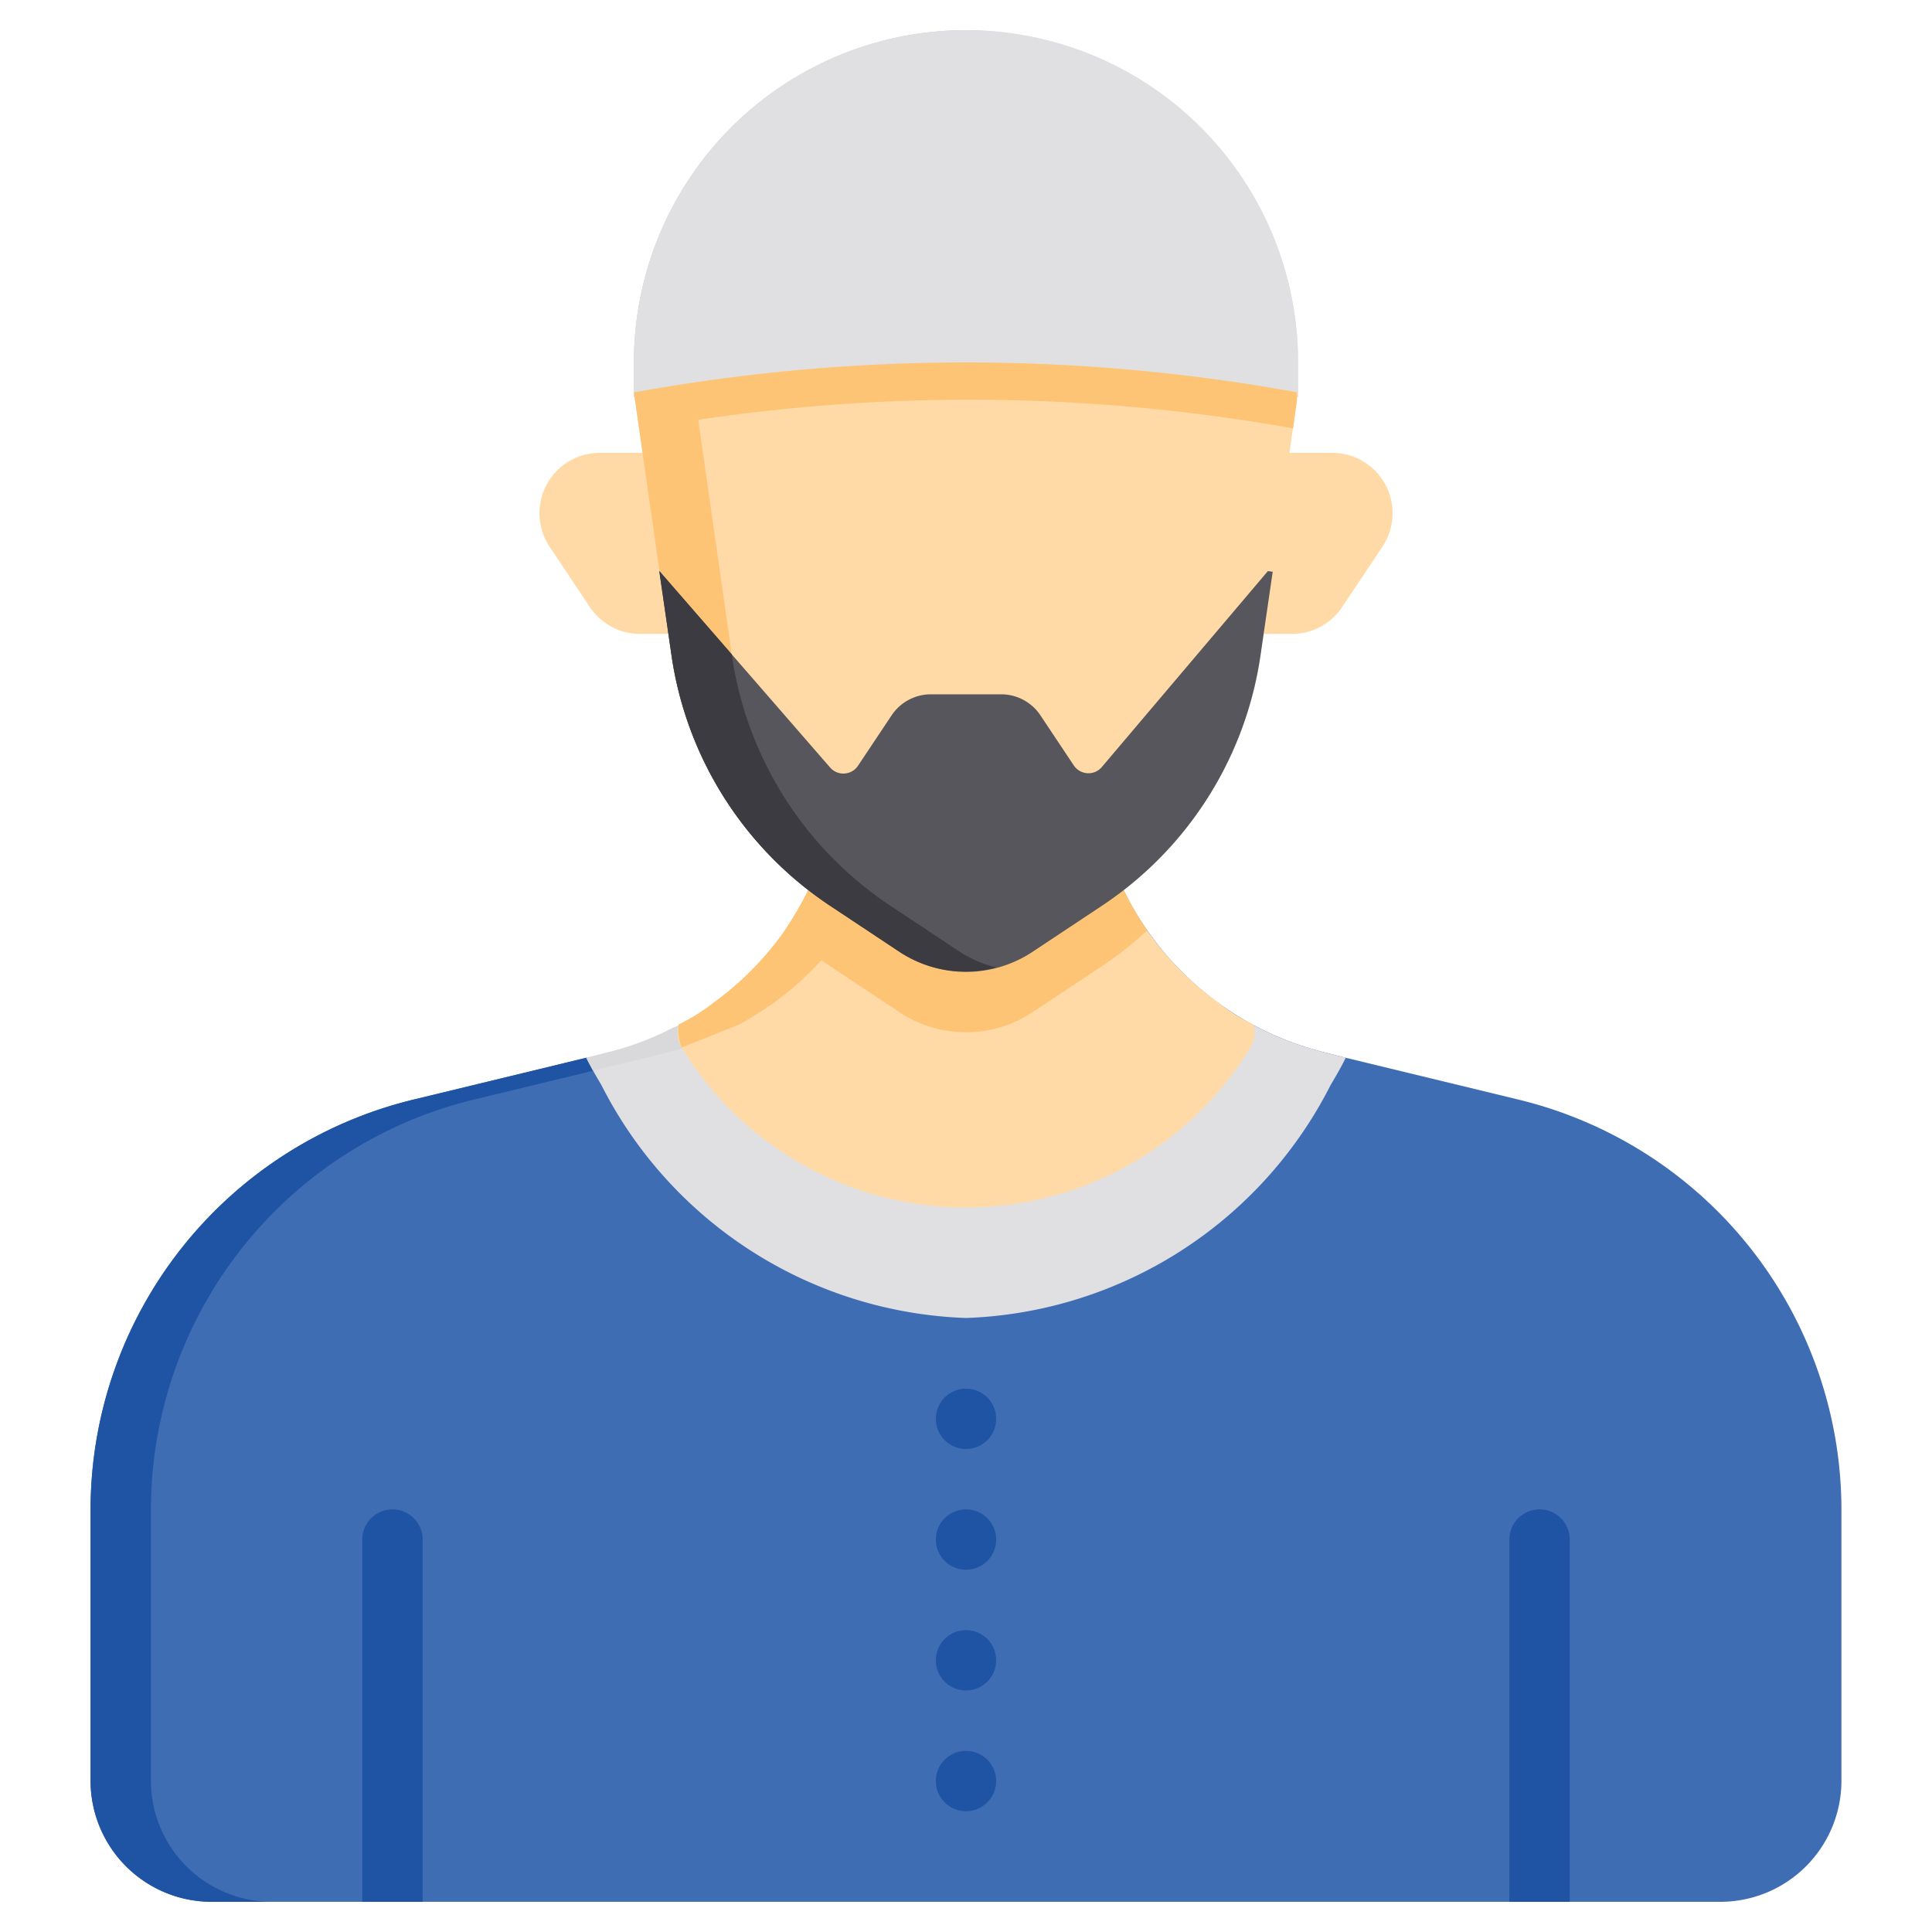 <svg xmlns="http://www.w3.org/2000/svg" data-name="Layer 1" viewBox="0 0 32 32"><path fill="#3f6db4" d="M30.5,25.01V29.5a2.006,2.006,0,0,1-2,2H3.5a2.006,2.006,0,0,1-2-2V25.01A6.994,6.994,0,0,1,6.86,18.21l2.85-.69,2.31-.08c1.56-.37.85-1.46,1.48-2.94h5a5.049,5.049,0,0,0,3.48,2.94l.31.08,2.85.69A6.994,6.994,0,0,1,30.5,25.01Z"/><path fill="#1f53a4" d="M2.5,29.5V25.01A6.994,6.994,0,0,1,7.86,18.21l2.85-.69.31-.08A5.049,5.049,0,0,0,14.5,14.5h-1a5.222,5.222,0,0,1-3.407,3.142L9.71,17.52l-2.85.69A6.994,6.994,0,0,0,1.5,25.01V29.5a2.006,2.006,0,0,0,2,2h1A2.006,2.006,0,0,1,2.5,29.5Z"/><path fill="#e0e0e2" d="M22.29,17.52c-.08.16-.16.3-.25.45A7.045,7.045,0,0,1,16,21.83a7.045,7.045,0,0,1-6.04-3.86c-.09-.15-.17-.29-.25-.45l.34.098A5.393,5.393,0,0,0,11.179,17.133c1.05-.532,1.848.477,2.321-.633h5c.466,1.095,1.294-.023,2.326.512A5.034,5.034,0,0,0,21.98,17.44Z"/><path fill="#d9d8da" d="M9.82,17.73l.89-.21.31-.08a4.671,4.671,0,0,0,1.27-.5,1.694,1.694,0,0,0-1.16.09,4.767,4.767,0,0,1-1.11.41l-.31.08Z"/><path fill="#ffdaa7" d="M20.71,17.35a5.511,5.511,0,0,1-9.42,0,.469.469,0,0,1-.05-.38,3.251,3.251,0,0,0,.59-.37A5.084,5.084,0,0,0,13,15.41a5.707,5.707,0,0,0,.5-.91h5a5.707,5.707,0,0,0,.5.91,5.084,5.084,0,0,0,1.17,1.19,3.251,3.251,0,0,0,.59.37A.469.469,0,0,1,20.71,17.35Z"/><path fill="#fdc475" d="M12.24,16.97a6.617,6.617,0,0,0,.59-.37A5.084,5.084,0,0,0,14,15.41a5.707,5.707,0,0,0,.5-.91h-1a5.707,5.707,0,0,1-.5.91,5.084,5.084,0,0,1-1.17,1.19,3.251,3.251,0,0,1-.59.37.853.853,0,0,0,.05.38Z"/><circle cx="16" cy="23.5" r=".5" fill="#1f53a4"/><circle cx="16" cy="25.5" r=".5" fill="#1f53a4"/><circle cx="16" cy="27.5" r=".5" fill="#1f53a4"/><circle cx="16" cy="29.5" r=".5" fill="#1f53a4"/><path fill="#1f53a4" d="M26 25.5v6H25v-6a.5.5 0 0 1 1 0zM7 25.5v6H6v-6a.5.5 0 0 1 1 0z"/><path fill="#ffdaa7" d="M21.398 10.5H19.933v-3H22.065a1 1 0 0 1 .832 1.555l-.667 1A1 1 0 0 1 21.398 10.5zM10.602 10.5h1.465v-3H9.935a1 1 0 0 0-.832 1.555l.667 1A1 1 0 0 0 10.602 10.5z"/><path fill="#e0e0e2" d="M10.5,6.577V6a5.5,5.5,0,0,1,5.5-5.5h0a5.5,5.5,0,0,1,5.5,5.5v.577Z"/><path fill="#d9d8da" d="M16.5.525c-.165-.015-.331-.025-.5-.025a5.5,5.5,0,0,0-5.5,5.5v.577h1V6A5.498,5.498,0,0,1,16.5.525Z"/><path fill="#ffdaa7" d="M18.268,14.988l-1.158.772a2,2,0,0,1-2.219,0l-1.158-.772a6,6,0,0,1-2.612-4.144L10.5,6.5a30.676,30.676,0,0,1,11,0l-.621,4.344A6,6,0,0,1,18.268,14.988Z"/><polygon fill="#e0e0e2" points="10.511 6.576 10.5 6.5 10.5 6.576 10.511 6.576"/><polygon fill="#e0e0e2" points="21.5 6.576 21.5 6.5 21.489 6.576 21.5 6.576"/><path fill="#e0e0e2" d="M16,.5a5.5,5.5,0,0,0-5.5,5.5V6.5a30.676,30.676,0,0,1,11,0V6A5.5,5.5,0,0,0,16,.5Z"/><path fill="#fdc475" d="M10.525,6.496c-.004.044-.004.09-.007.134l.18.465a30.501,30.501,0,0,1,10.72,0l.062-.465c-.003-.044-.003-.09-.007-.134A30.64,30.64,0,0,0,10.525,6.496Z"/><path fill="#fdc475" d="M15.891,15.76l-1.158-.772a6,6,0,0,1-2.612-4.144L11.5,6.5V6.354s1.367-.218-1,.146l.621,4.344a6,6,0,0,0,2.612,4.144l1.158.772A1.993,1.993,0,0,0,16.5,16.023,1.98,1.98,0,0,1,15.891,15.76Z"/><path fill="#fdc475" d="M19,15.41a5.8,5.8,0,0,1-.73.58l-1.16.77a1.994,1.994,0,0,1-2.22,0l-1.16-.77a5.8,5.8,0,0,1-.73-.58,5.707,5.707,0,0,0,.5-.91h5A5.707,5.707,0,0,0,19,15.41Z"/><path fill="#58565d" d="M21,9.459l-2.75,3.245a.291.291,0,0,1-.465-.027l-.553-.83A.782.782,0,0,0,16.581,11.5H15.419a.782.782,0,0,0-.651.348l-.556.834a.291.291,0,0,1-.463.03l-2.827-3.252L10.92,9.46l.2,1.38a6.013,6.013,0,0,0,2.61,4.15l1.16.77a1.994,1.994,0,0,0,2.22,0l1.16-.77a6.013,6.013,0,0,0,2.61-4.15l.2-1.37Z"/><path fill="#3c3b41" d="M15.89,15.76l-1.16-.77a6.013,6.013,0,0,1-2.61-4.15l-.001-.004-1.197-1.377L10.92,9.46l.2,1.38a6.013,6.013,0,0,0,2.61,4.15l1.16.77a1.987,1.987,0,0,0,1.61.264A1.965,1.965,0,0,1,15.89,15.76Z"/></svg>